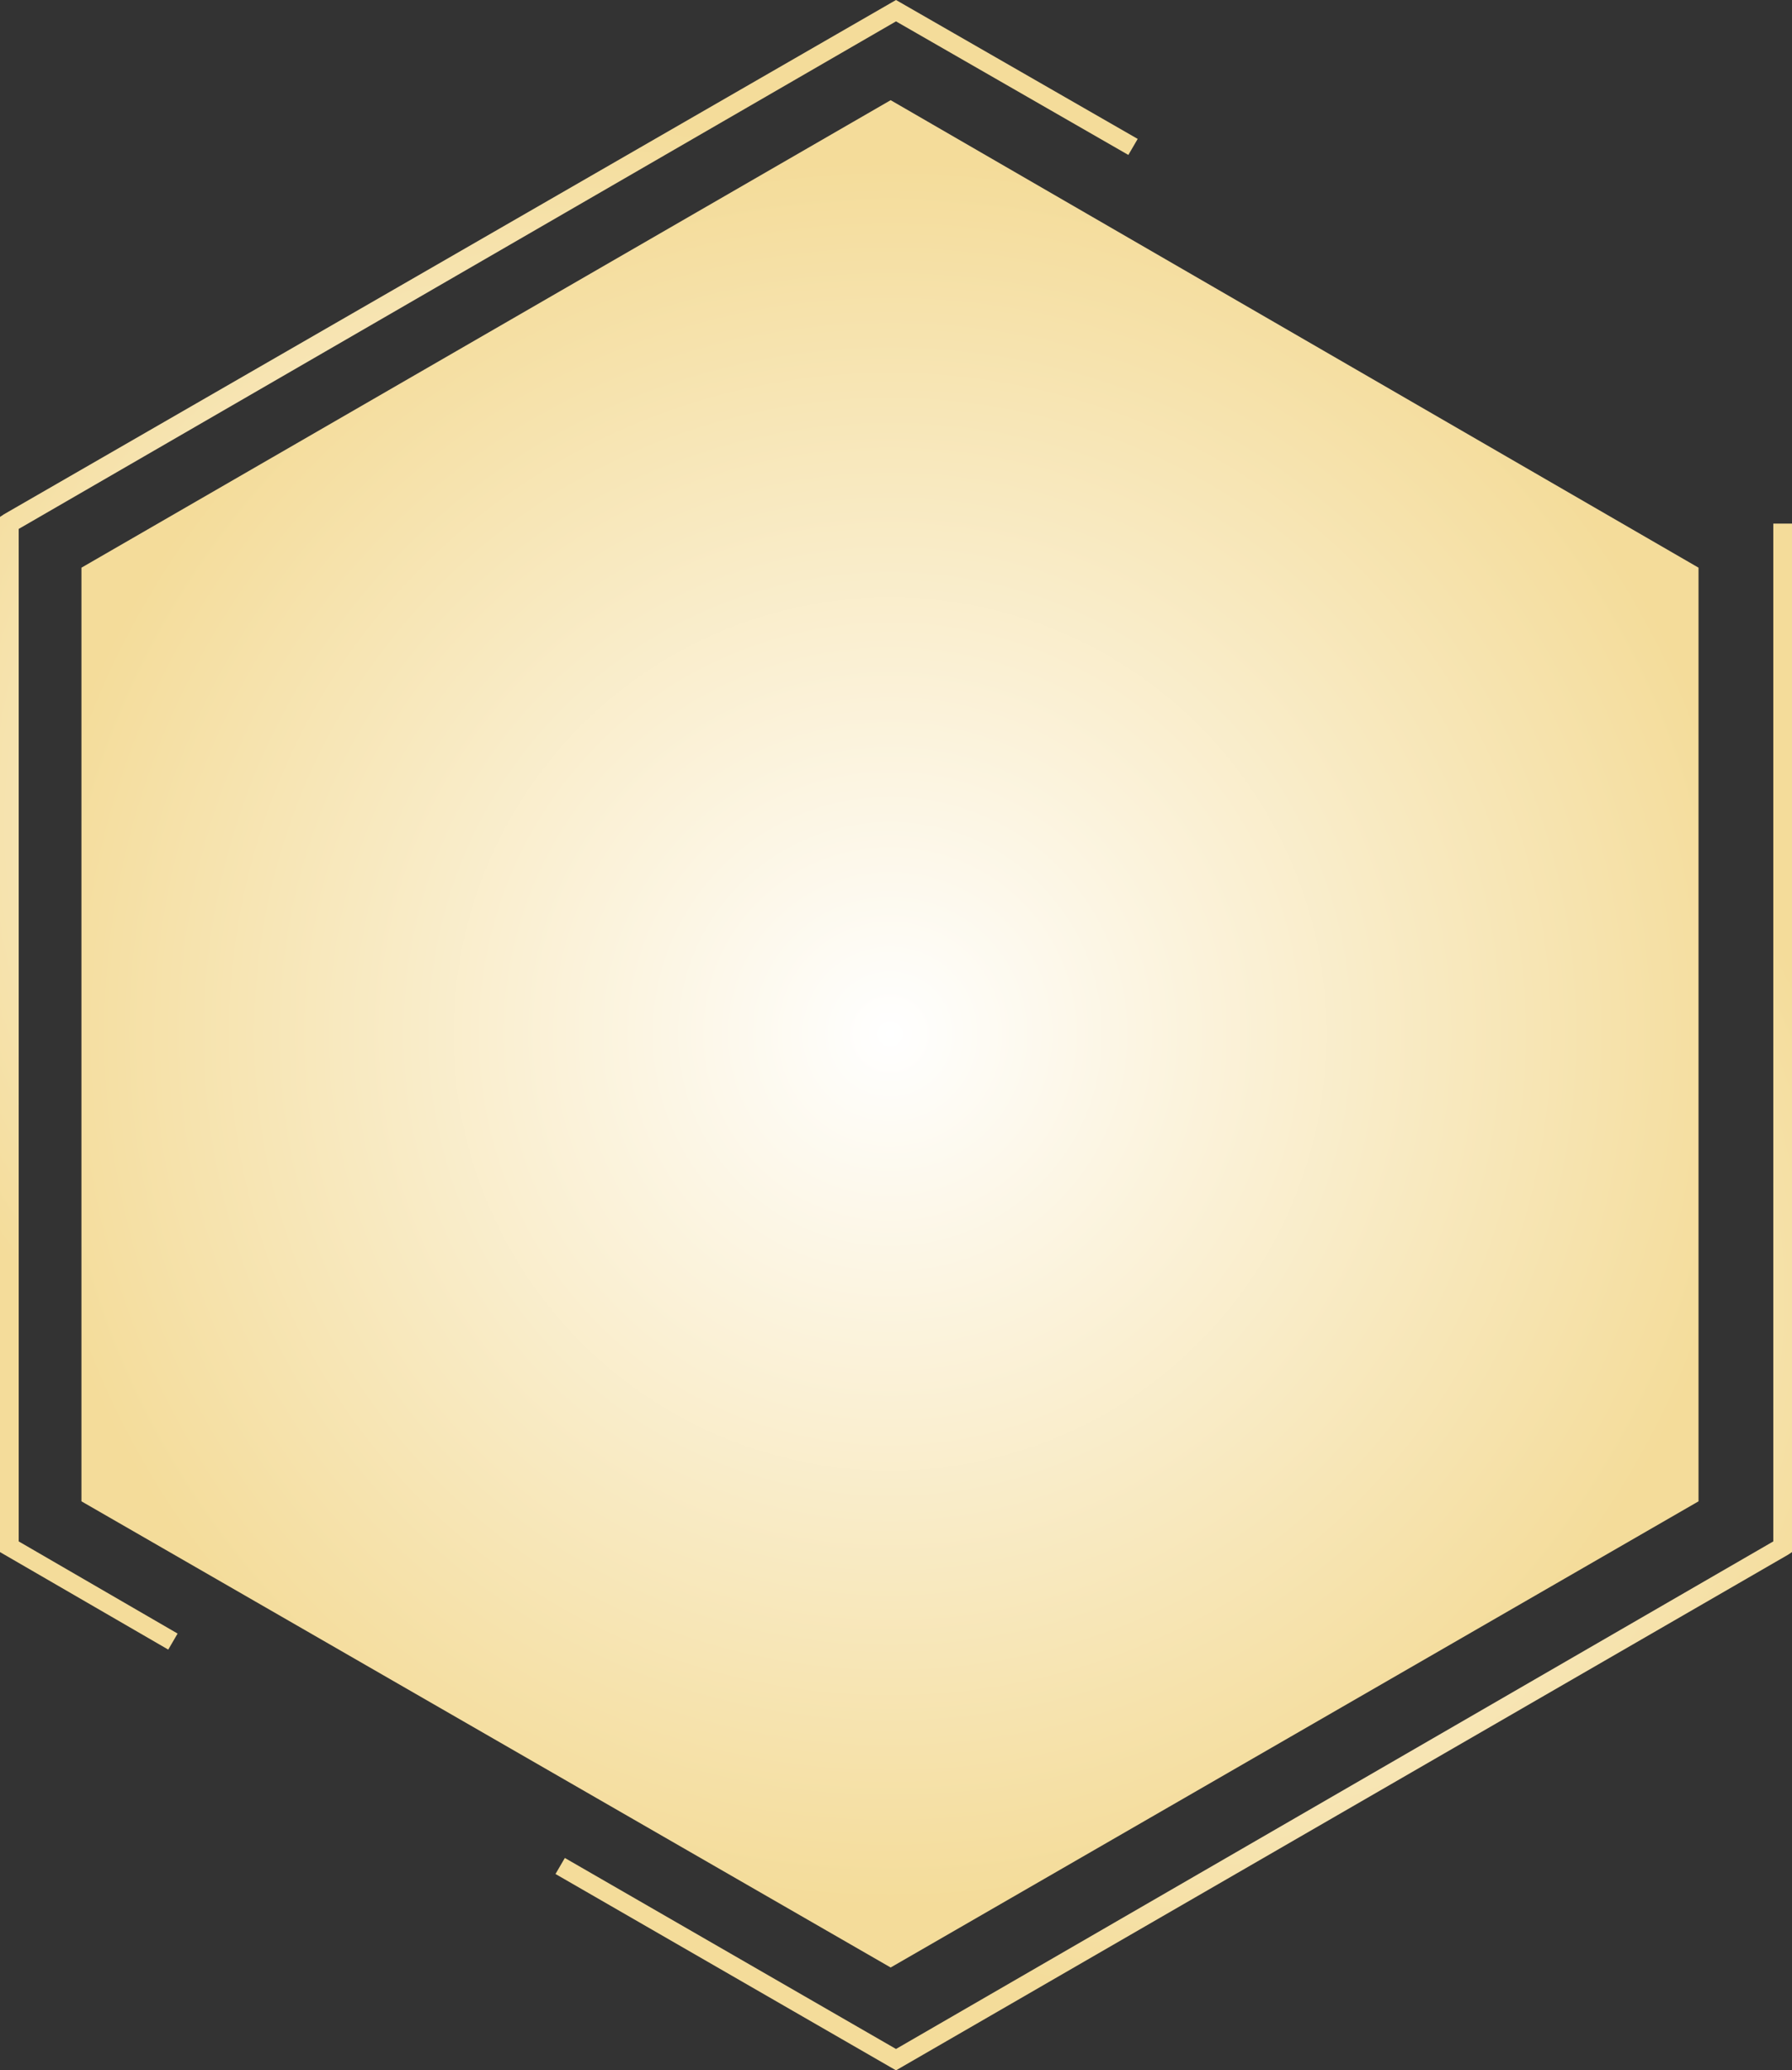 <?xml version="1.0" encoding="utf-8"?>
<!-- Generator: Adobe Illustrator 26.0.3, SVG Export Plug-In . SVG Version: 6.00 Build 0)  -->
<svg version="1.1" xmlns="http://www.w3.org/2000/svg" xmlns:xlink="http://www.w3.org/1999/xlink" x="0px" y="0px"
	 viewBox="0 0 134.2 155" style="enable-background:new 0 0 134.2 155;" xml:space="preserve">
<rect x="0" y="0" width="134.2" height="155" fill="#333333" stroke="none"/>
<style type="text/css">
	.st0{fill:url(#SVGID_1_);}
	.st1{fill:url(#SVGID_00000072256031880739472420000000327436919889043878_);}
	.st2{fill:url(#SVGID_00000111896241094893433330000014262486957281306523_);}
	.st3{fill:url(#SVGID_00000111880092215048328400000017982046644584927631_);}
	.st4{fill:url(#SVGID_00000160872028396454054900000014806244195079206553_);}
	.st5{fill:url(#SVGID_00000103250457150026566610000016708865017451152063_);}
	.st6{fill:url(#SVGID_00000163053118130451877420000010164588609872351924_);}
	.st7{fill:url(#SVGID_00000132087048753697077650000006164169212965457555_);}
	.st8{fill:url(#SVGID_00000012447979044505415780000015405650158014127006_);}
	.st9{fill:url(#SVGID_00000159449647632328820230000017738367028742866107_);}
	.st10{fill:url(#SVGID_00000183210978847690187060000017824418635231407266_);}
	.st11{fill:url(#SVGID_00000021100235816072245760000007186962863328666264_);}
	.st12{fill:url(#SVGID_00000170965755336825516010000011180473059040862120_);}
	.st13{fill:url(#SVGID_00000041287160817938009280000000578814087285426849_);}
	.st14{fill:url(#SVGID_00000124871998125088232710000002589425580399233726_);}
</style>
<g id="BACKGROUND">
</g>
<g id="OBJECTS">
	<g>
		<radialGradient id="SVGID_1_" cx="66.654" cy="77.41" r="65.374" gradientUnits="userSpaceOnUse">
			<stop  offset="0" style="stop-color:#FFFFFF"/>
			<stop  offset="1" style="stop-color:#F4DC9A"/>
		</radialGradient>
		<polygon class="st0" points="6.1,42.5 6.1,112.4 66.7,147.3 127.2,112.4 127.2,42.5 66.7,7.5 		"/>
		
			<radialGradient id="SVGID_00000128443040973919626490000001028658468524475303_" cx="42.606" cy="61.769" r="53.06" gradientUnits="userSpaceOnUse">
			<stop  offset="0" style="stop-color:#FFFFFF"/>
			<stop  offset="1" style="stop-color:#F4DC9A"/>
		</radialGradient>
		<polygon style="fill:url(#SVGID_00000128443040973919626490000001028658468524475303_);" points="1.4,39.6 67.1,1.6 84.5,11.6 
			85.2,10.4 67.1,0 0.3,38.5 0,38.7 0,116.2 12.6,123.5 13.3,122.3 1.4,115.4 		"/>
		
			<radialGradient id="SVGID_00000054247463844512542380000016215575951757154989_" cx="87.93" cy="97.075" r="52.437" gradientUnits="userSpaceOnUse">
			<stop  offset="0" style="stop-color:#FFFFFF"/>
			<stop  offset="1" style="stop-color:#F4DC9A"/>
		</radialGradient>
		<polygon style="fill:url(#SVGID_00000054247463844512542380000016215575951757154989_);" points="132.8,39.2 132.8,115.4 
			67.1,153.4 42.3,139.1 41.6,140.3 67.1,155 133.9,116.4 134.2,116.2 134.2,39.2 		"/>
	</g>
</g>
</svg>
